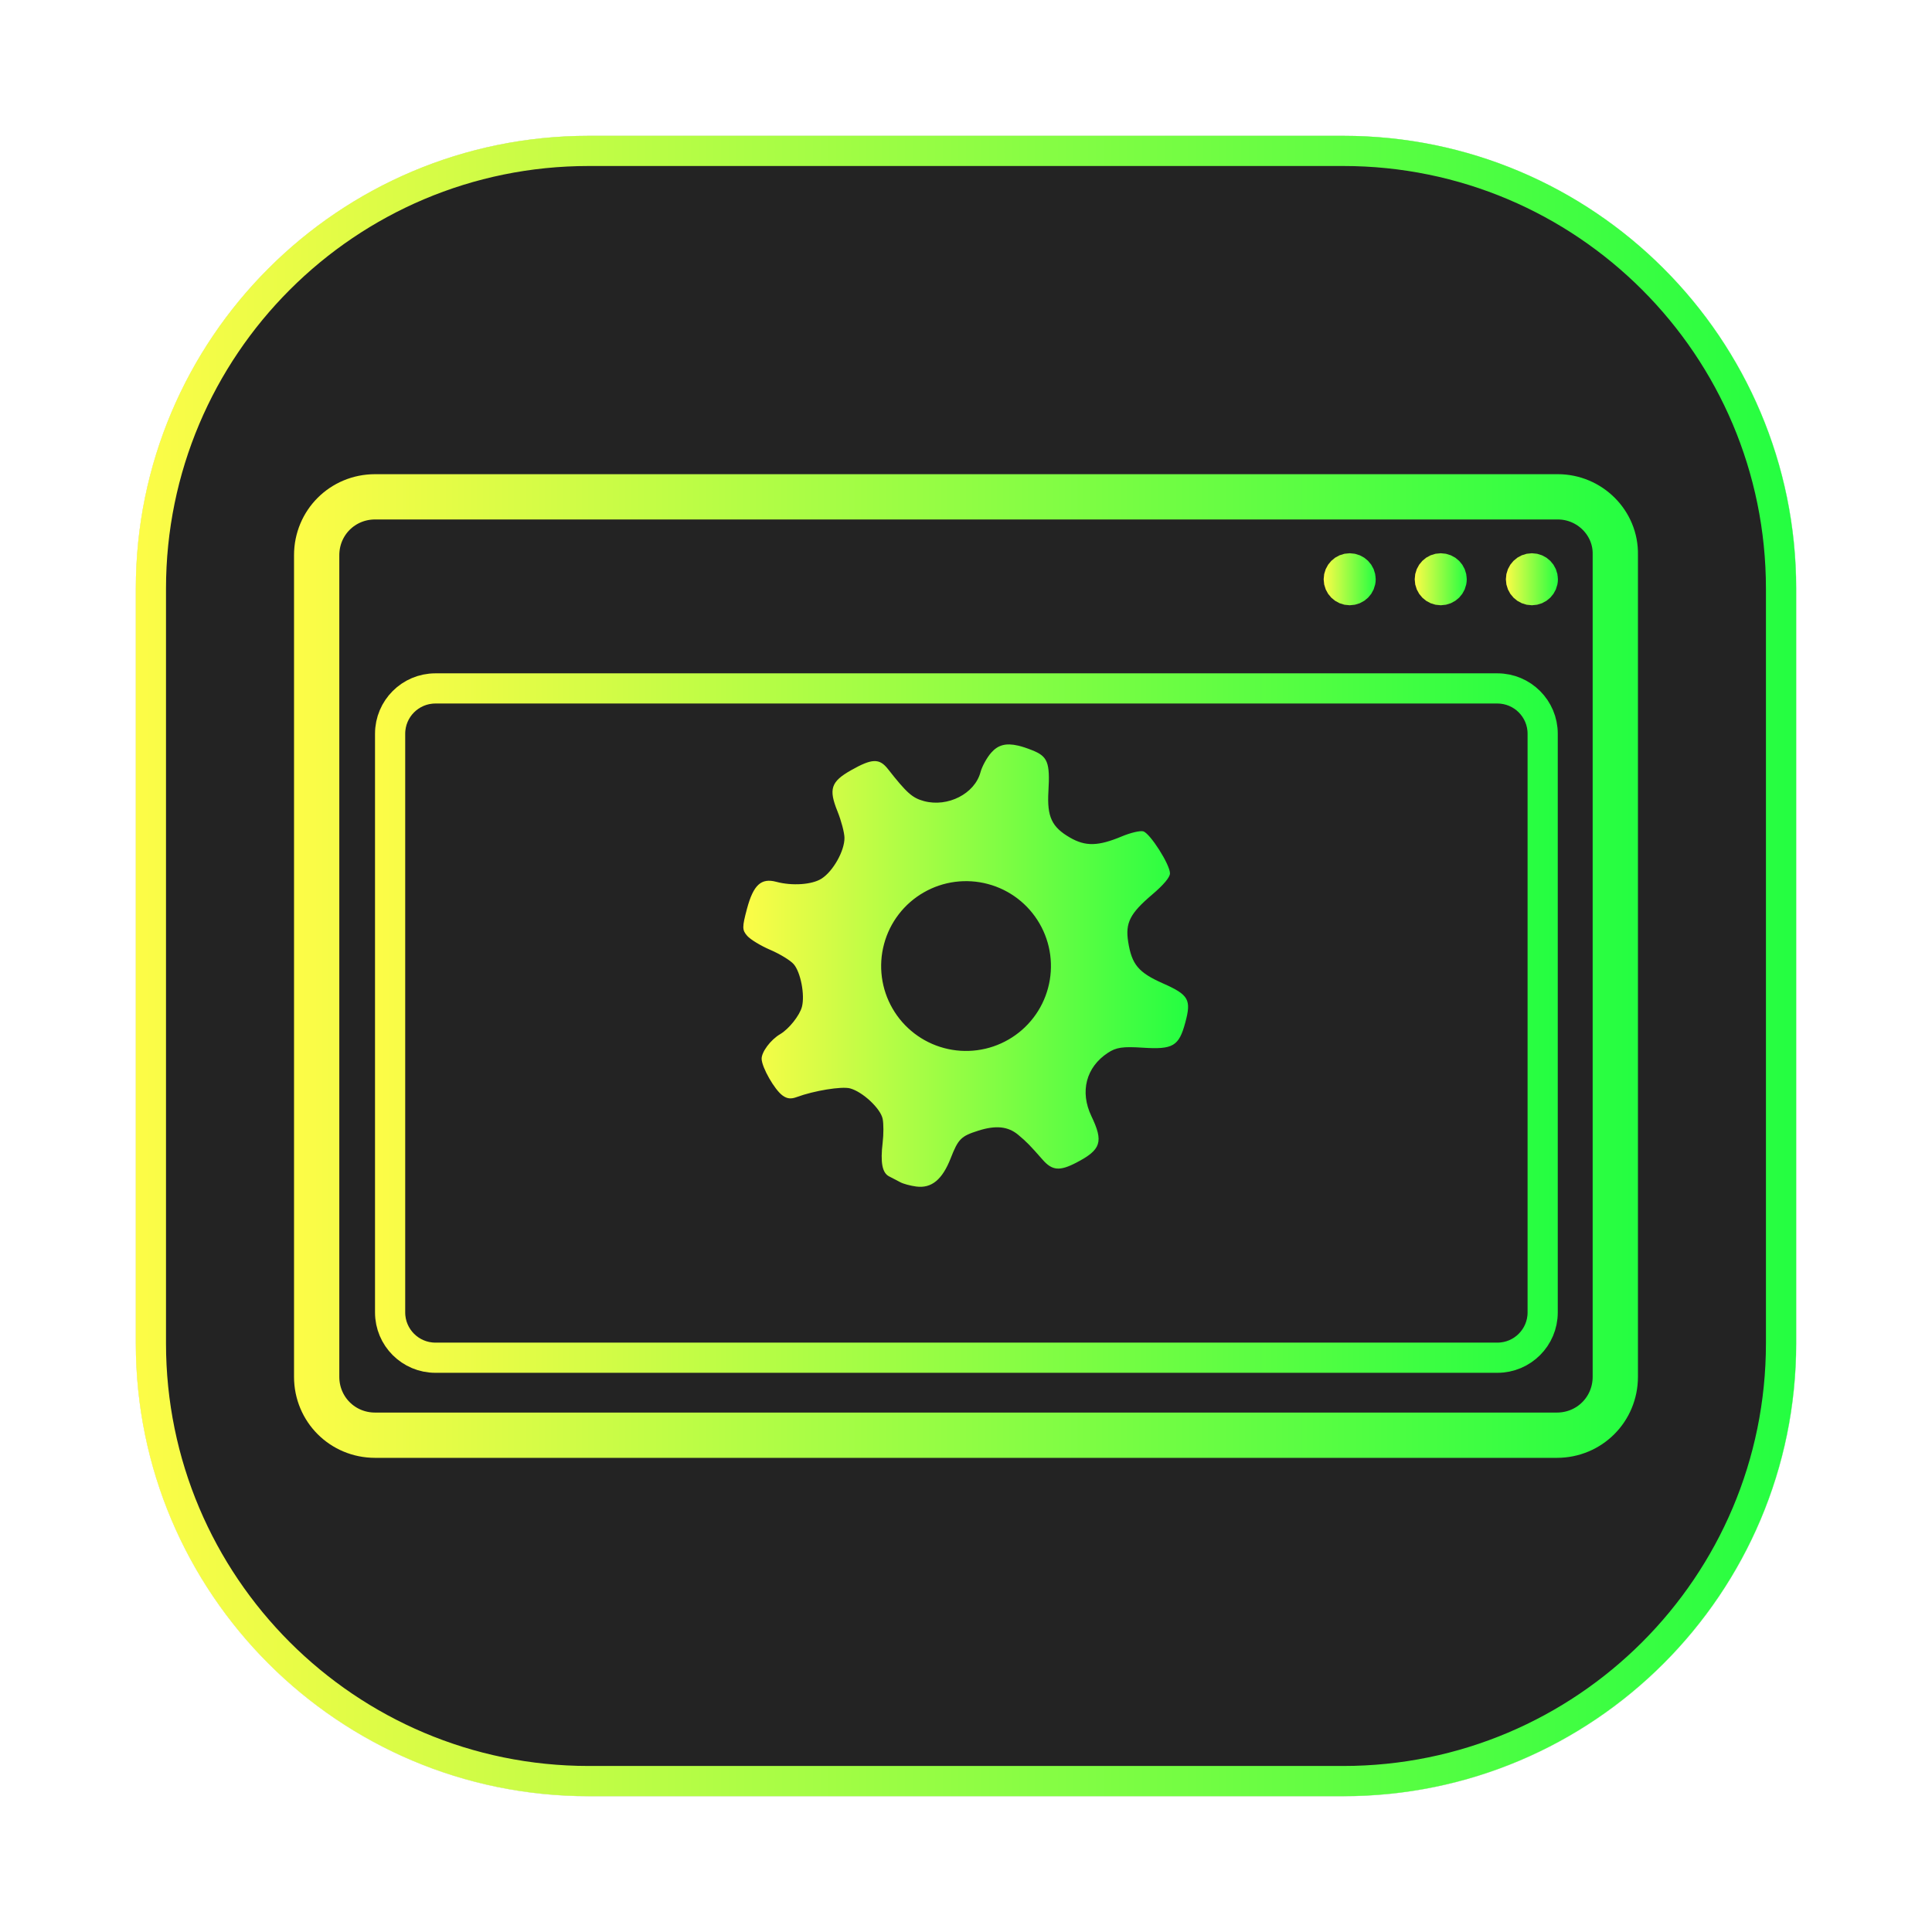 <svg width="64" height="64" viewBox="0 0 64 64" fill="none" xmlns="http://www.w3.org/2000/svg">
<g opacity="0.3" filter="url(#filter0_f_4_653)">
<path d="M44.502 4.499H19.5C11.215 4.499 4.499 11.216 4.499 19.5V44.502C4.499 52.788 11.215 59.504 19.5 59.504H44.502C52.787 59.504 59.504 52.788 59.504 44.502V19.5C59.504 11.216 52.787 4.499 44.502 4.499Z" fill="#232323"/>
<path d="M19.5 4.999H44.502C52.511 4.999 59.004 11.492 59.004 19.5V44.502C59.004 52.511 52.511 59.004 44.502 59.004H19.5C11.492 59.004 4.999 52.511 4.999 44.502V19.5C4.999 11.492 11.492 4.999 19.5 4.999Z" stroke="url(#paint0_linear_4_653)"/>
</g>
<path d="M19.499 4.999H44.498C52.507 4.999 58.999 11.491 58.999 19.5V44.499C58.999 52.507 52.507 59 44.498 59H19.499C11.491 59 4.999 52.507 4.999 44.499V19.5C4.999 11.491 11.491 4.999 19.499 4.999Z" fill="#232323" stroke="url(#paint1_linear_4_653)"/>
<path d="M10.49 18.393V18.393C10.49 17.315 11.347 16.458 12.425 16.458L51.604 16.458C52.659 16.458 53.533 17.322 53.509 18.376L53.509 18.384V18.393L53.509 45.608C53.509 46.685 52.651 47.543 51.574 47.543L12.425 47.543C11.347 47.543 10.49 46.685 10.49 45.608L10.49 18.393Z" fill="#232323" stroke="url(#paint2_linear_4_653)" stroke-width="1.5"/>
<path d="M14.423 22.805H49.603C50.431 22.805 51.103 23.477 51.103 24.305V43.476C51.103 44.304 50.431 44.976 49.603 44.976H14.423C13.595 44.976 12.923 44.304 12.923 43.476V24.305C12.923 23.477 13.595 22.805 14.423 22.805Z" fill="#232323" stroke="url(#paint3_linear_4_653)"/>
<path d="M51.108 19.189C51.108 19.389 50.946 19.55 50.746 19.55C50.546 19.55 50.384 19.389 50.384 19.189C50.384 18.989 50.546 18.827 50.746 18.827C50.946 18.827 51.108 18.989 51.108 19.189Z" fill="url(#paint4_linear_4_653)" stroke="url(#paint5_linear_4_653)"/>
<path d="M48.088 19.189C48.088 19.389 47.926 19.55 47.726 19.55C47.526 19.55 47.364 19.389 47.364 19.189C47.364 18.989 47.526 18.827 47.726 18.827C47.926 18.827 48.088 18.989 48.088 19.189Z" fill="url(#paint6_linear_4_653)" stroke="url(#paint7_linear_4_653)"/>
<path d="M45.072 19.189C45.072 19.389 44.91 19.55 44.71 19.55C44.51 19.55 44.348 19.389 44.348 19.189C44.348 18.989 44.51 18.827 44.71 18.827C44.91 18.827 45.072 18.989 45.072 19.189Z" fill="url(#paint8_linear_4_653)" stroke="url(#paint9_linear_4_653)"/>
<path d="M33.724 24.699C33.316 24.605 33.057 24.681 32.835 24.934C32.692 25.096 32.532 25.387 32.48 25.581C32.289 26.293 31.397 26.749 30.61 26.538C30.223 26.434 30.039 26.271 29.414 25.475C29.129 25.113 28.886 25.122 28.187 25.518C27.524 25.895 27.444 26.139 27.744 26.88C27.867 27.186 27.971 27.578 27.974 27.752C27.98 28.181 27.599 28.861 27.215 29.106C26.901 29.307 26.241 29.352 25.714 29.211C25.213 29.077 24.957 29.314 24.745 30.103C24.581 30.718 24.582 30.808 24.755 31.004C24.861 31.124 25.204 31.332 25.518 31.466C25.833 31.601 26.18 31.812 26.29 31.937C26.521 32.199 26.668 32.955 26.565 33.352C26.49 33.64 26.132 34.089 25.842 34.259C25.526 34.445 25.221 34.854 25.23 35.081C25.243 35.371 25.658 36.097 25.922 36.289C26.073 36.399 26.201 36.413 26.395 36.341C26.965 36.13 27.883 35.98 28.159 36.054C28.576 36.166 29.168 36.719 29.239 37.062C29.272 37.224 29.272 37.58 29.239 37.853C29.16 38.514 29.225 38.853 29.454 38.97C29.558 39.023 29.725 39.11 29.825 39.163C29.924 39.217 30.163 39.281 30.356 39.306C30.859 39.37 31.214 39.078 31.491 38.373C31.743 37.728 31.833 37.637 32.407 37.455C32.989 37.27 33.395 37.312 33.73 37.593C34.008 37.825 34.115 37.935 34.543 38.422C34.856 38.778 35.105 38.8 35.653 38.515C36.478 38.086 36.562 37.826 36.154 36.974C35.766 36.163 35.977 35.351 36.699 34.877C36.976 34.695 37.189 34.663 37.853 34.706C38.855 34.771 39.052 34.657 39.261 33.885C39.471 33.115 39.382 32.956 38.526 32.577C37.711 32.216 37.491 31.951 37.372 31.197C37.274 30.571 37.43 30.261 38.166 29.635C38.544 29.314 38.756 29.062 38.757 28.933C38.76 28.643 38.096 27.6 37.87 27.539C37.765 27.511 37.447 27.587 37.163 27.706C36.379 28.034 35.961 28.044 35.446 27.747C34.84 27.397 34.682 27.059 34.73 26.218C34.786 25.253 34.708 25.055 34.186 24.85C34.012 24.781 33.86 24.73 33.724 24.699ZM32.729 29.285C33.086 29.38 33.421 29.545 33.714 29.77C34.007 29.995 34.252 30.275 34.437 30.595C34.622 30.915 34.742 31.268 34.79 31.634C34.838 32.001 34.814 32.373 34.718 32.73C34.623 33.086 34.458 33.421 34.233 33.714C34.008 34.007 33.728 34.253 33.408 34.437C33.088 34.622 32.735 34.742 32.368 34.79C32.002 34.838 31.63 34.814 31.273 34.718C30.917 34.623 30.582 34.458 30.289 34.233C29.996 34.008 29.75 33.728 29.566 33.408C29.381 33.088 29.261 32.735 29.213 32.369C29.165 32.002 29.189 31.63 29.285 31.274C29.38 30.917 29.545 30.582 29.77 30.289C29.995 29.996 30.275 29.75 30.595 29.566C30.915 29.381 31.268 29.261 31.634 29.213C32.001 29.165 32.373 29.189 32.729 29.285Z" fill="url(#paint10_linear_4_653)"/>
<defs>
<filter id="filter0_f_4_653" x="3.261" y="3.262" width="57.48" height="57.48" filterUnits="userSpaceOnUse" color-interpolation-filters="sRGB">
<feFlood flood-opacity="0" result="BackgroundImageFix"/>
<feBlend mode="normal" in="SourceGraphic" in2="BackgroundImageFix" result="shape"/>
<feGaussianBlur stdDeviation="0.619" result="effect1_foregroundBlur_4_653"/>
</filter>
<linearGradient id="paint0_linear_4_653" x1="4.499" y1="32.002" x2="59.504" y2="32.002" gradientUnits="userSpaceOnUse">
<stop stop-color="#FDFC47"/>
<stop offset="1" stop-color="#24FE41"/>
</linearGradient>
<linearGradient id="paint1_linear_4_653" x1="4.499" y1="31.999" x2="59.499" y2="31.999" gradientUnits="userSpaceOnUse">
<stop stop-color="#FDFC47"/>
<stop offset="1" stop-color="#24FE41"/>
</linearGradient>
<linearGradient id="paint2_linear_4_653" x1="9.74" y1="32" x2="54.26" y2="32" gradientUnits="userSpaceOnUse">
<stop stop-color="#FDFC47"/>
<stop offset="1" stop-color="#24FE41"/>
</linearGradient>
<linearGradient id="paint3_linear_4_653" x1="12.423" y1="33.89" x2="51.603" y2="33.89" gradientUnits="userSpaceOnUse">
<stop stop-color="#FDFC47"/>
<stop offset="1" stop-color="#24FE41"/>
</linearGradient>
<linearGradient id="paint4_linear_4_653" x1="49.884" y1="19.189" x2="51.608" y2="19.189" gradientUnits="userSpaceOnUse">
<stop stop-color="#FDFC47"/>
<stop offset="1" stop-color="#24FE41"/>
</linearGradient>
<linearGradient id="paint5_linear_4_653" x1="49.884" y1="19.189" x2="51.608" y2="19.189" gradientUnits="userSpaceOnUse">
<stop stop-color="#FDFC47"/>
<stop offset="1" stop-color="#24FE41"/>
</linearGradient>
<linearGradient id="paint6_linear_4_653" x1="46.864" y1="19.189" x2="48.588" y2="19.189" gradientUnits="userSpaceOnUse">
<stop stop-color="#FDFC47"/>
<stop offset="1" stop-color="#24FE41"/>
</linearGradient>
<linearGradient id="paint7_linear_4_653" x1="46.864" y1="19.189" x2="48.588" y2="19.189" gradientUnits="userSpaceOnUse">
<stop stop-color="#FDFC47"/>
<stop offset="1" stop-color="#24FE41"/>
</linearGradient>
<linearGradient id="paint8_linear_4_653" x1="43.848" y1="19.189" x2="45.572" y2="19.189" gradientUnits="userSpaceOnUse">
<stop stop-color="#FDFC47"/>
<stop offset="1" stop-color="#24FE41"/>
</linearGradient>
<linearGradient id="paint9_linear_4_653" x1="43.848" y1="19.189" x2="45.572" y2="19.189" gradientUnits="userSpaceOnUse">
<stop stop-color="#FDFC47"/>
<stop offset="1" stop-color="#24FE41"/>
</linearGradient>
<linearGradient id="paint10_linear_4_653" x1="24.623" y1="31.987" x2="39.357" y2="31.987" gradientUnits="userSpaceOnUse">
<stop stop-color="#FDFC47"/>
<stop offset="1" stop-color="#24FE41"/>
</linearGradient>
</defs>
</svg>
